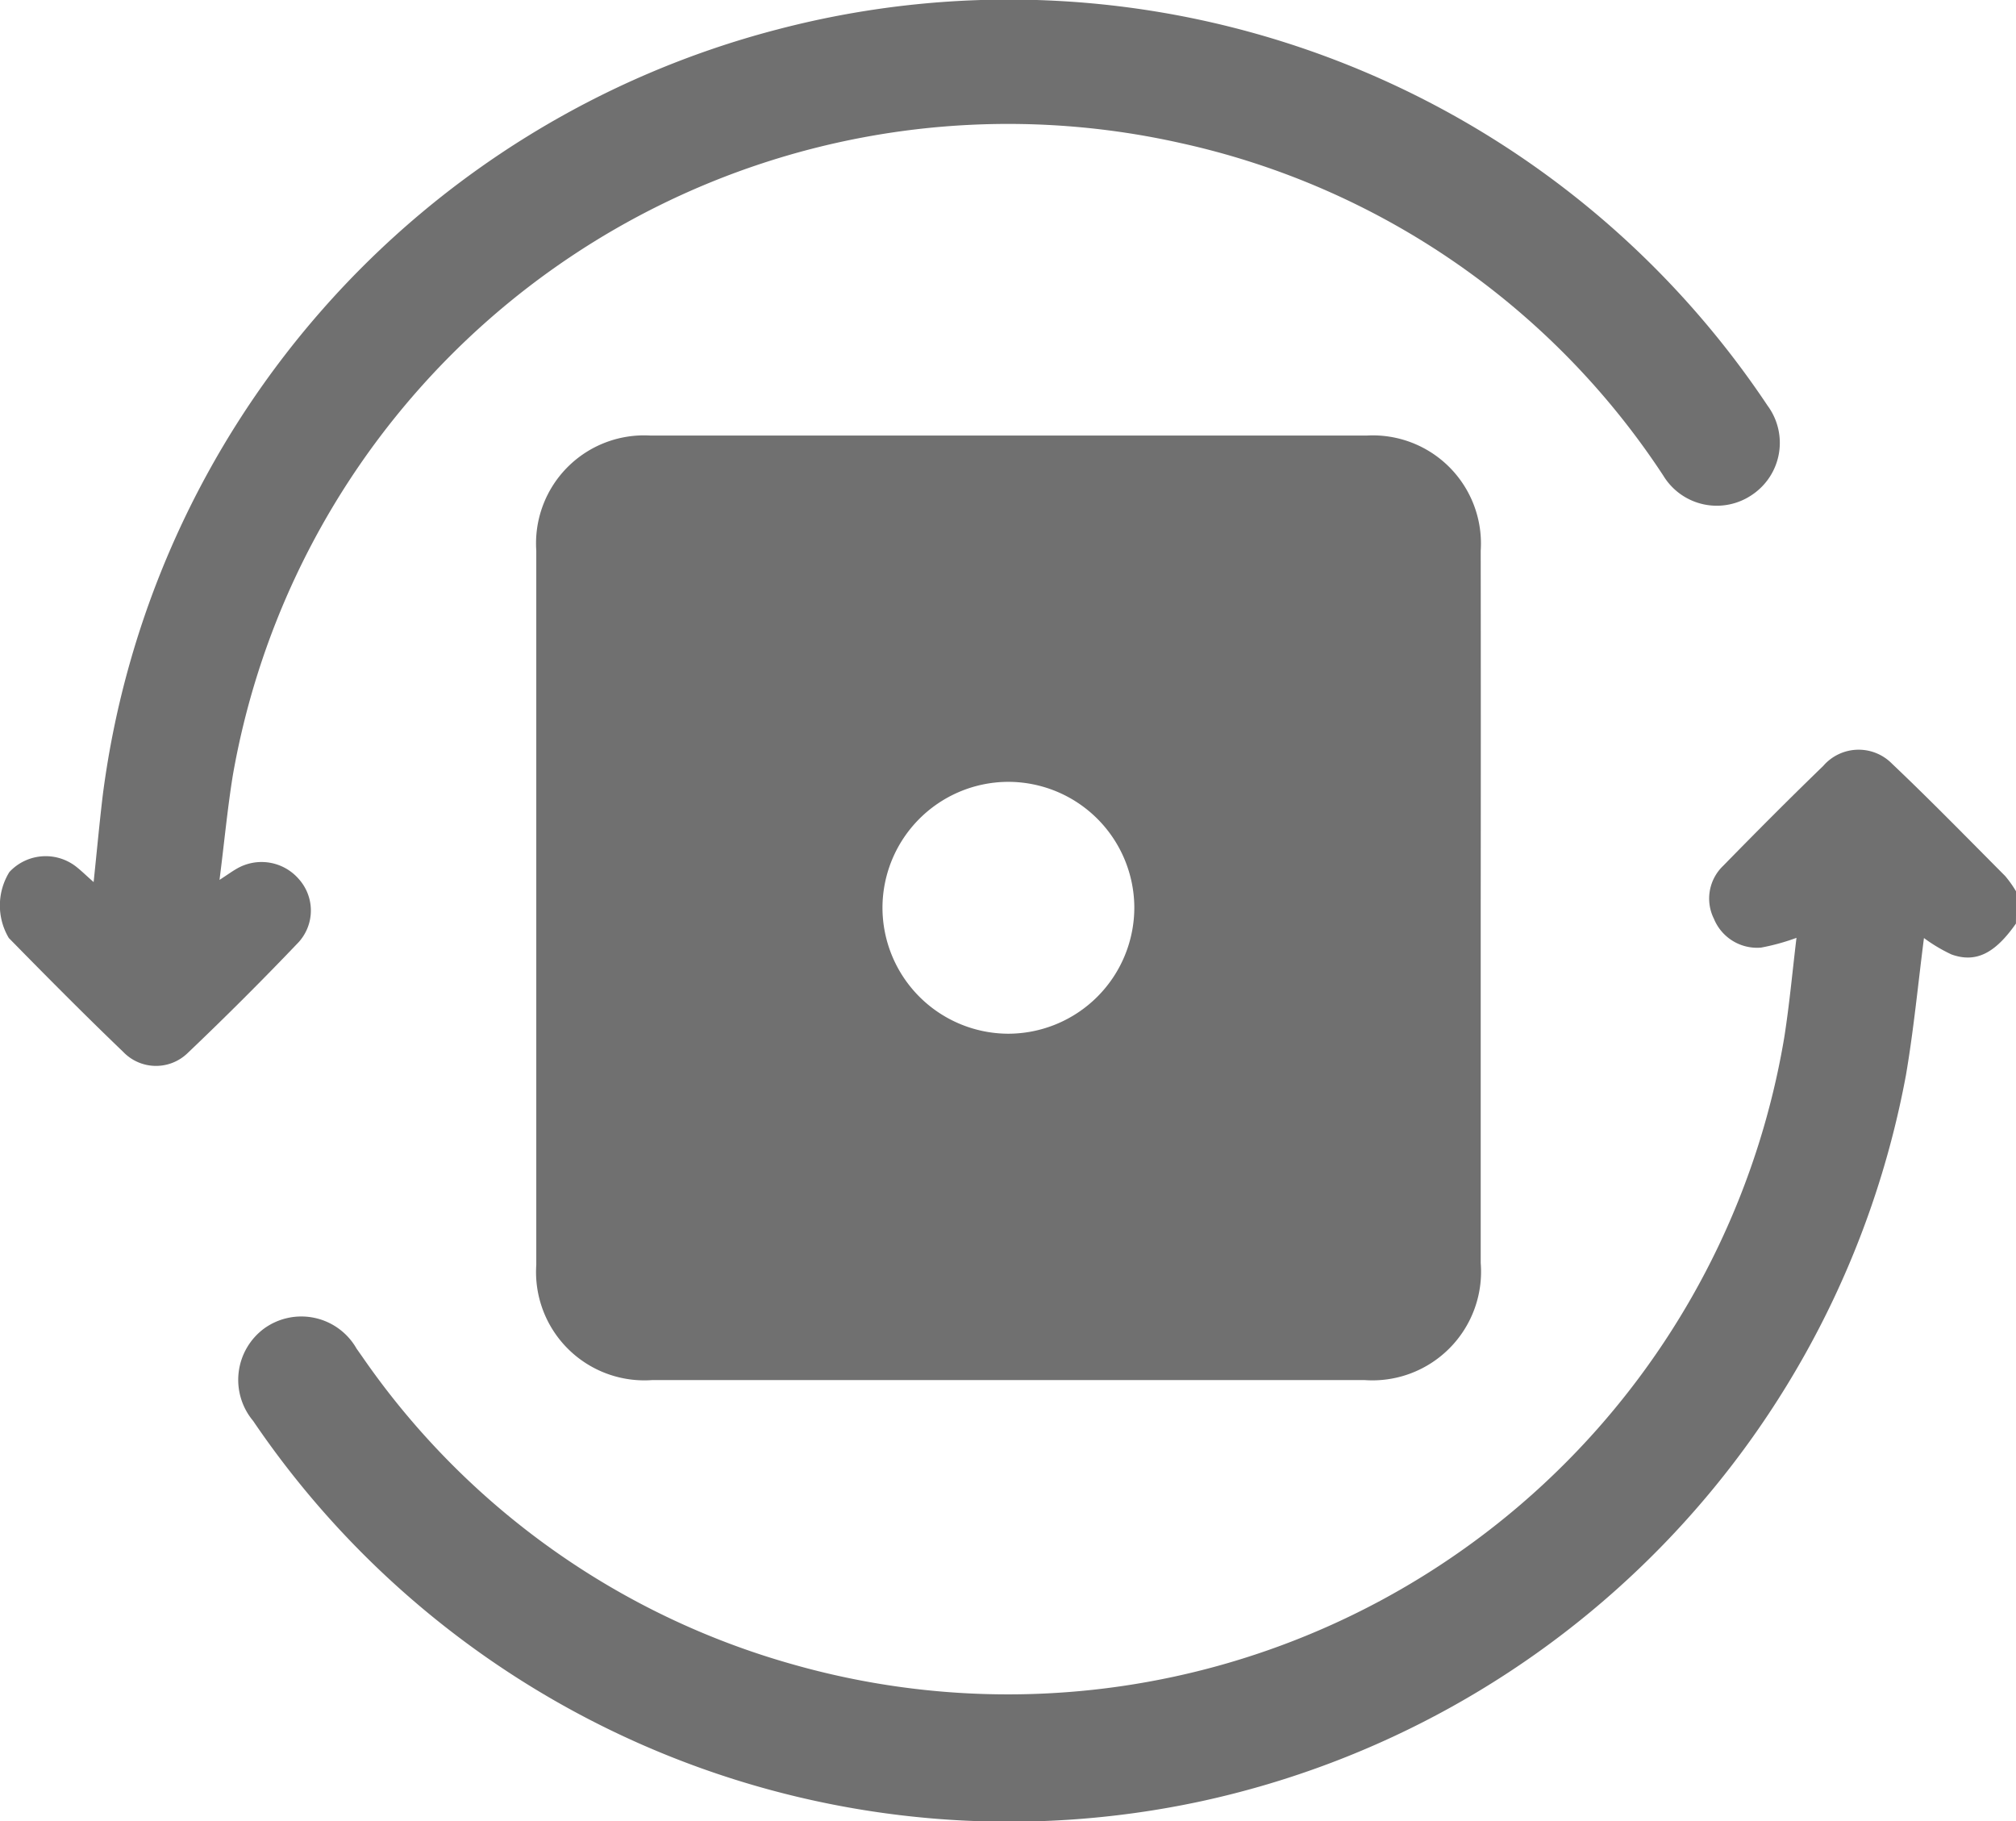 <svg xmlns="http://www.w3.org/2000/svg" width="30.555" height="27.598" viewBox="0 0 30.555 27.598">
  <g id="Group_3" data-name="Group 3" transform="translate(-1218.564 644.156)">
    <path id="Path_5" data-name="Path 5" d="M1290.891-498.881c-.317.452-.606.6-.976.468a2.426,2.426,0,0,1-.418-.249c-.089.691-.155,1.389-.273,2.078a13.851,13.851,0,0,1-10.662,11,13.843,13.843,0,0,1-14.389-5.761.968.968,0,0,1,.168-1.4.963.963,0,0,1,1.4.305l.086.122a11.812,11.812,0,0,0,6.538,4.667,11.929,11.929,0,0,0,15.014-9.5c.079-.5.124-1,.186-1.514a3.315,3.315,0,0,1-.537.148.707.707,0,0,1-.714-.436.686.686,0,0,1,.136-.8c.5-.511,1.005-1.019,1.52-1.517a.709.709,0,0,1,1.044-.033c.584.554,1.146,1.131,1.713,1.7a1.694,1.694,0,0,1,.168.237Z" transform="translate(-41.773 -131.278)" fill="#707070"/>
    <path id="Path_6" data-name="Path 6" d="M1334.868-554.155q0,2.683,0,5.367a1.647,1.647,0,0,1-1.762,1.775q-5.4,0-10.793,0a1.642,1.642,0,0,1-1.759-1.747q0-5.411,0-10.823a1.637,1.637,0,0,1,1.731-1.744q5.427,0,10.853,0a1.639,1.639,0,0,1,1.73,1.746Q1334.871-556.868,1334.868-554.155Zm-5.25-.031a1.912,1.912,0,0,0-1.931-1.893,1.911,1.911,0,0,0-1.886,1.908,1.912,1.912,0,0,0,1.915,1.909A1.914,1.914,0,0,0,1329.618-554.185Z" transform="translate(-93.862 -76.228)" fill="#707070"/>
    <path id="Path_7" data-name="Path 7" d="M1221.891-630.821c.126-.082.187-.127.253-.165a.747.747,0,0,1,.948.151.714.714,0,0,1,0,.956q-.823.863-1.687,1.685a.688.688,0,0,1-.974-.021c-.588-.564-1.162-1.143-1.733-1.725a.964.964,0,0,1,.008-1,.75.75,0,0,1,1-.091c.085.065.161.141.277.243.049-.466.088-.893.139-1.32a13.812,13.812,0,0,1,10.218-11.6,13.821,13.821,0,0,1,15.014,5.7.948.948,0,0,1-.225,1.344.948.948,0,0,1-1.355-.283,11.765,11.765,0,0,0-7.326-5.043,11.929,11.929,0,0,0-14.355,9.583C1222.012-631.906,1221.964-631.393,1221.891-630.821Z" fill="#707070"/>
  </g>
</svg>
